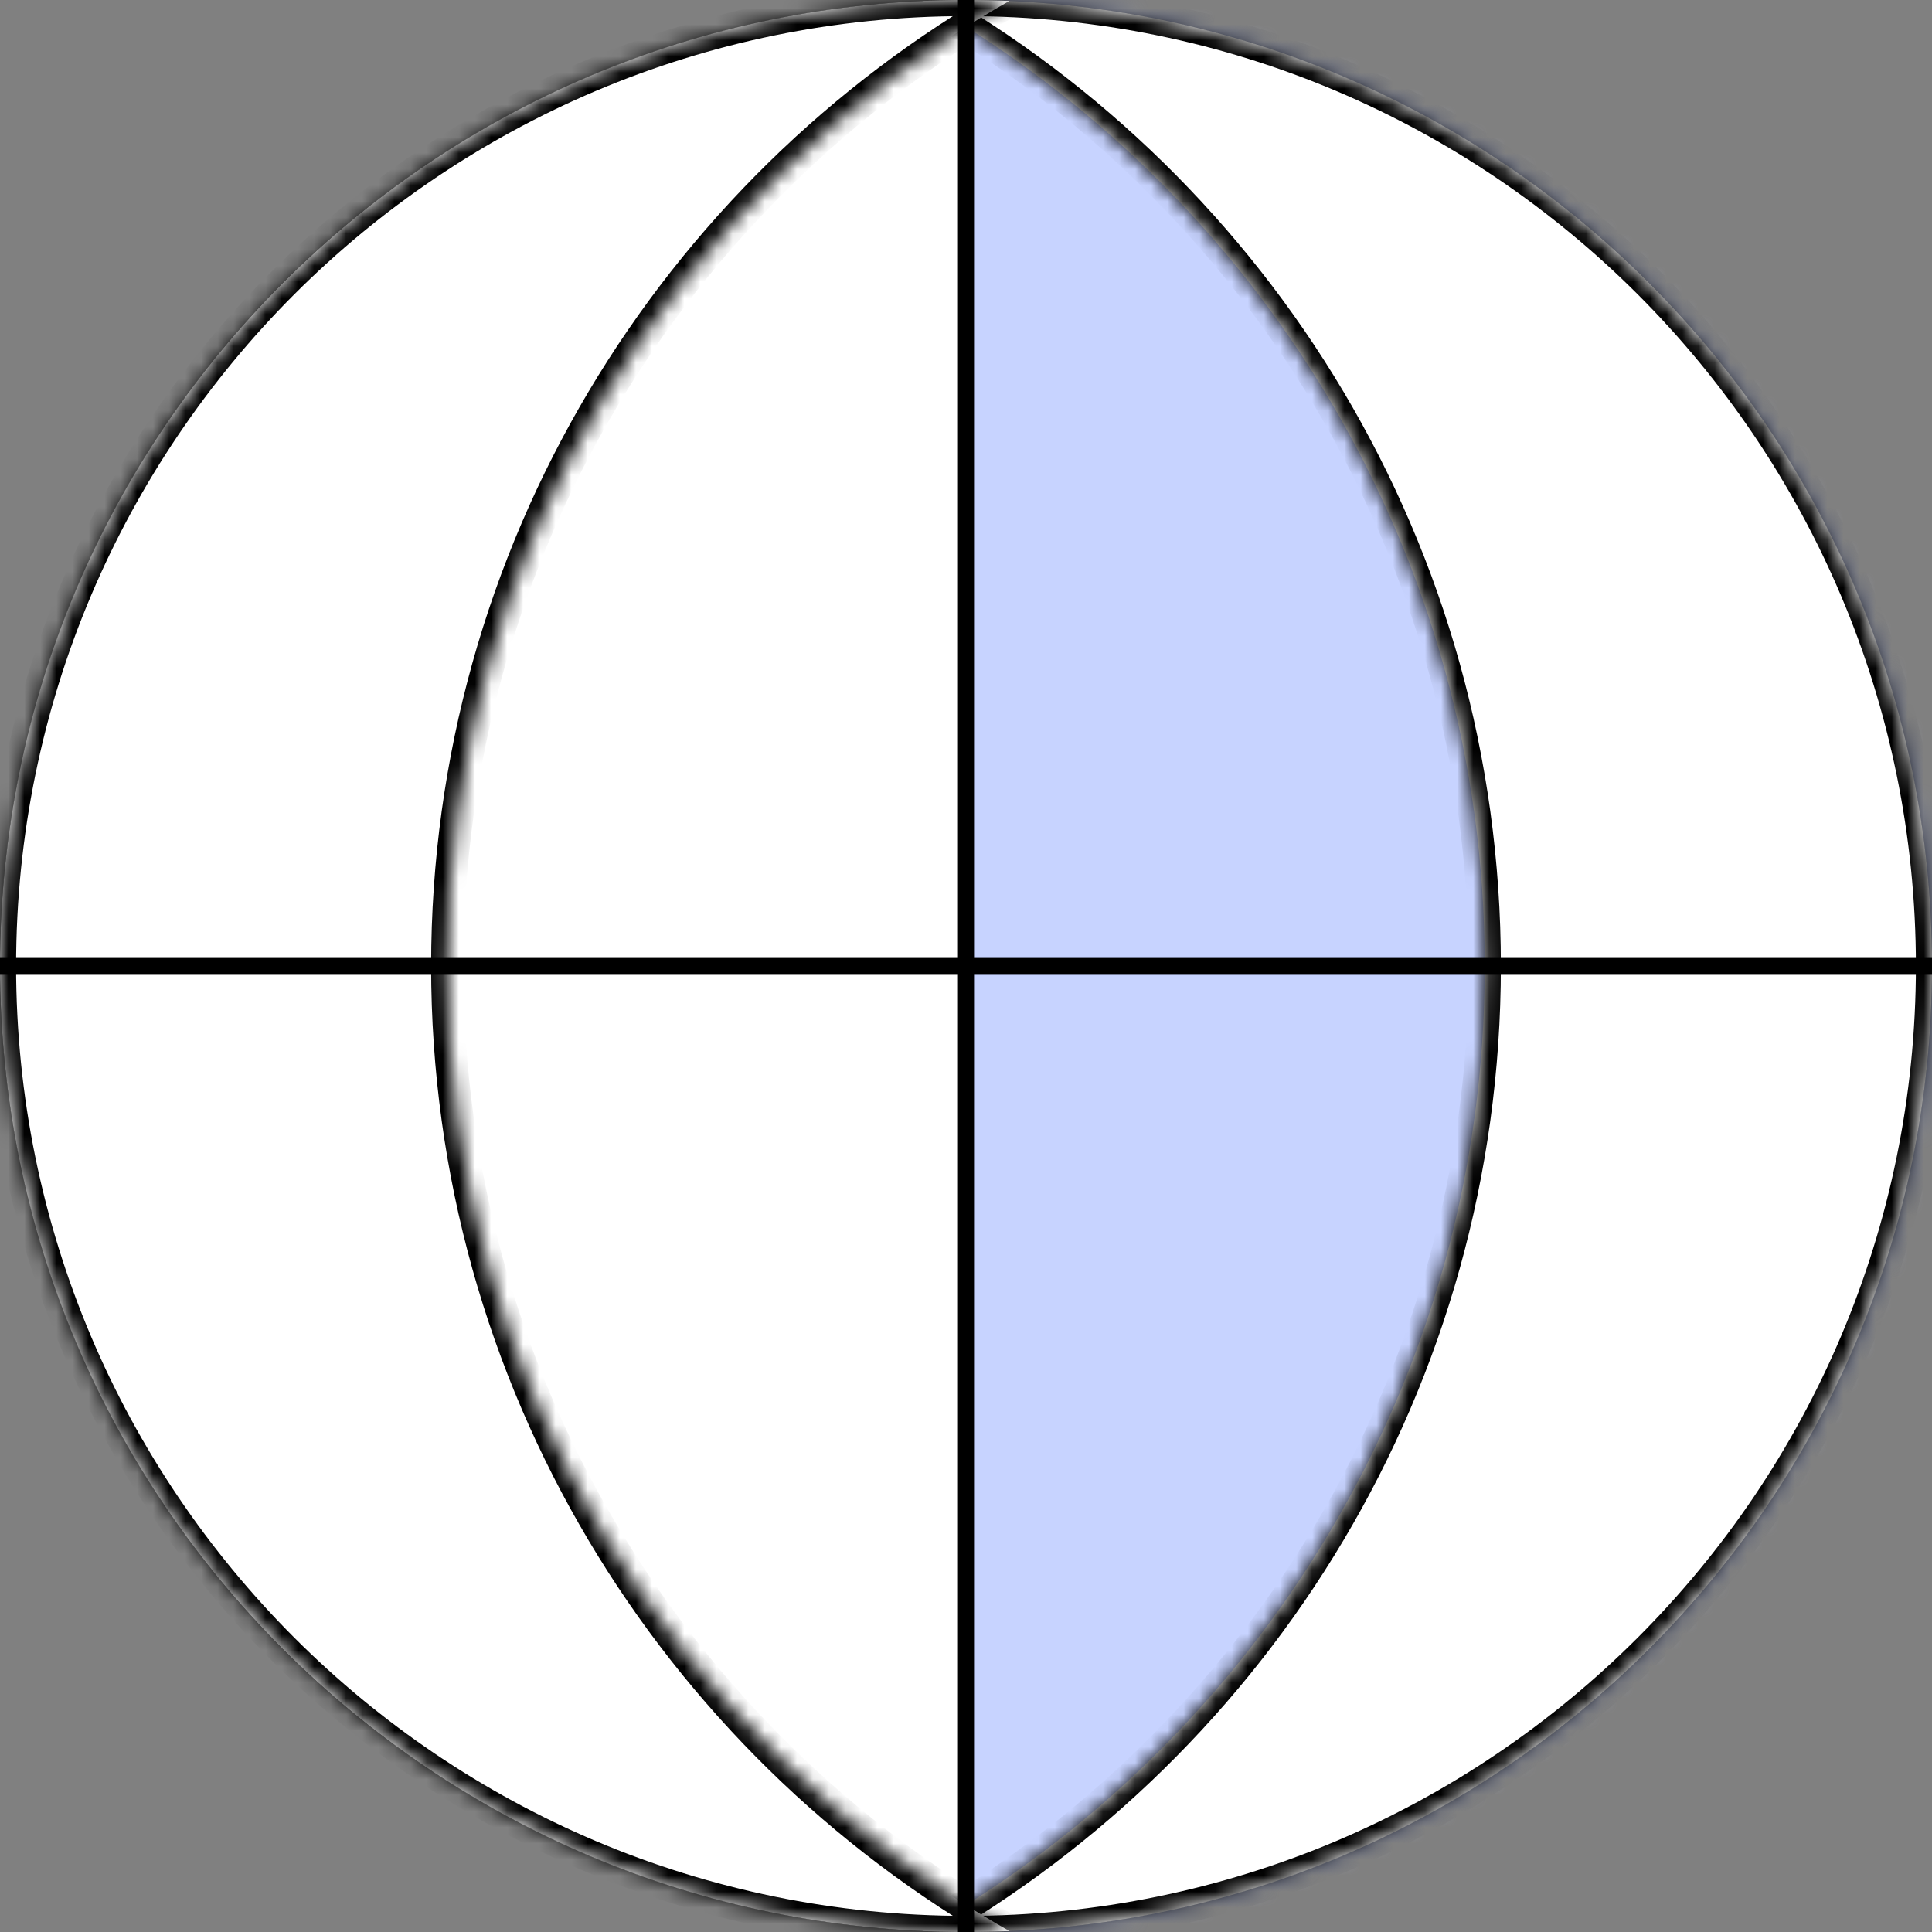 <svg width="120" height="120" viewBox="0 0 120 120" fill="none" xmlns="http://www.w3.org/2000/svg">
<rect x="0" y="0" width="120" height="120" fill="#808080" stroke="none"/>
<g clip-path="url(#clip0_136_488)">
<circle cx="60" cy="60" r="59.5" fill="white" stroke="black"/>
<mask id="mask0_136_488" style="mask-type:alpha" maskUnits="userSpaceOnUse" x="0" y="0" width="120" height="120">
<circle cx="60" cy="60" r="59.5" fill="#C7D3FF"/>
<circle cx="60" cy="60" r="59.5" fill="#C7D3FF"/>
<circle cx="60" cy="60" r="59.5" stroke="black"/>
</mask>
<g mask="url(#mask0_136_488)">
<rect x="60" y="-30" width="77.778" height="186.667" fill="#C7D3FF"/>
</g>
<mask id="path-4-inside-1_136_488" fill="white">
<path fill-rule="evenodd" clip-rule="evenodd" d="M57.31 119.941C78.159 108.098 92.222 85.691 92.222 59.999C92.222 34.309 78.159 11.902 57.311 0.059C58.203 0.02 59.099 0 60 0C93.137 0 120 26.863 120 60C120 93.137 93.137 120 60 120C59.098 120 58.202 119.98 57.31 119.941Z"/>
</mask>
<path fill-rule="evenodd" clip-rule="evenodd" d="M57.31 119.941C78.159 108.098 92.222 85.691 92.222 59.999C92.222 34.309 78.159 11.902 57.311 0.059C58.203 0.02 59.099 0 60 0C93.137 0 120 26.863 120 60C120 93.137 93.137 120 60 120C59.098 120 58.202 119.98 57.31 119.941Z" fill="white"/>
<path d="M57.31 119.941L56.816 119.071L53.796 120.787L57.266 120.94L57.31 119.941ZM57.311 0.059L57.267 -0.94L53.797 -0.787L56.817 0.929L57.311 0.059ZM91.222 59.999C91.222 85.317 77.365 107.399 56.816 119.071L57.803 120.81C78.952 108.797 93.222 86.065 93.222 59.999H91.222ZM56.817 0.929C77.365 12.602 91.222 34.683 91.222 59.999H93.222C93.222 33.934 78.953 11.204 57.805 -0.81L56.817 0.929ZM57.355 1.058C58.232 1.02 59.114 1 60 1V-1C59.084 -1 58.173 -0.98 57.267 -0.94L57.355 1.058ZM60 1C92.585 1 119 27.415 119 60H121C121 26.311 93.689 -1 60 -1V1ZM119 60C119 92.585 92.585 119 60 119V121C93.689 121 121 93.689 121 60H119ZM60 119C59.113 119 58.231 118.98 57.354 118.942L57.266 120.94C58.172 120.98 59.084 121 60 121V119Z" fill="black" mask="url(#path-4-inside-1_136_488)"/>
<mask id="path-6-inside-2_136_488" fill="white">
<path fill-rule="evenodd" clip-rule="evenodd" d="M62.69 119.941C41.842 108.098 27.778 85.691 27.778 59.999C27.778 34.309 41.841 11.902 62.689 0.059C61.797 0.02 60.901 0 60 0C26.863 0 -3.05176e-05 26.863 -3.05176e-05 60C-3.05176e-05 93.137 26.863 120 60 120C60.902 120 61.798 119.98 62.69 119.941Z"/>
</mask>
<path fill-rule="evenodd" clip-rule="evenodd" d="M62.69 119.941C41.842 108.098 27.778 85.691 27.778 59.999C27.778 34.309 41.841 11.902 62.689 0.059C61.797 0.02 60.901 0 60 0C26.863 0 -3.05176e-05 26.863 -3.05176e-05 60C-3.05176e-05 93.137 26.863 120 60 120C60.902 120 61.798 119.98 62.69 119.941Z" fill="white"/>
<path d="M62.69 119.941L63.184 119.071L66.204 120.787L62.734 120.94L62.69 119.941ZM62.689 0.059L62.733 -0.94L66.203 -0.787L63.183 0.929L62.689 0.059ZM28.778 59.999C28.778 85.317 42.636 107.399 63.184 119.071L62.197 120.81C41.048 108.797 26.778 86.065 26.778 59.999H28.778ZM63.183 0.929C42.635 12.602 28.778 34.683 28.778 59.999H26.778C26.778 33.934 41.047 11.204 62.195 -0.81L63.183 0.929ZM62.645 1.058C61.768 1.02 60.886 1 60 1V-1C60.916 -1 61.827 -0.98 62.733 -0.94L62.645 1.058ZM60 1C27.415 1 1 27.415 1 60H-1C-1 26.311 26.311 -1 60 -1V1ZM1 60C1 92.585 27.415 119 60 119V121C26.311 121 -1 93.689 -1 60H1ZM60 119C60.887 119 61.769 118.98 62.646 118.942L62.734 120.94C61.828 120.98 60.916 121 60 121V119Z" fill="black" mask="url(#path-6-inside-2_136_488)"/>
<path d="M0 60L120 60" stroke="black"/>
<path d="M60 0V120" stroke="black"/>
</g>
<defs>
<clipPath id="clip0_136_488">
<rect width="120" height="120" fill="white"/>
</clipPath>
</defs>
</svg>
